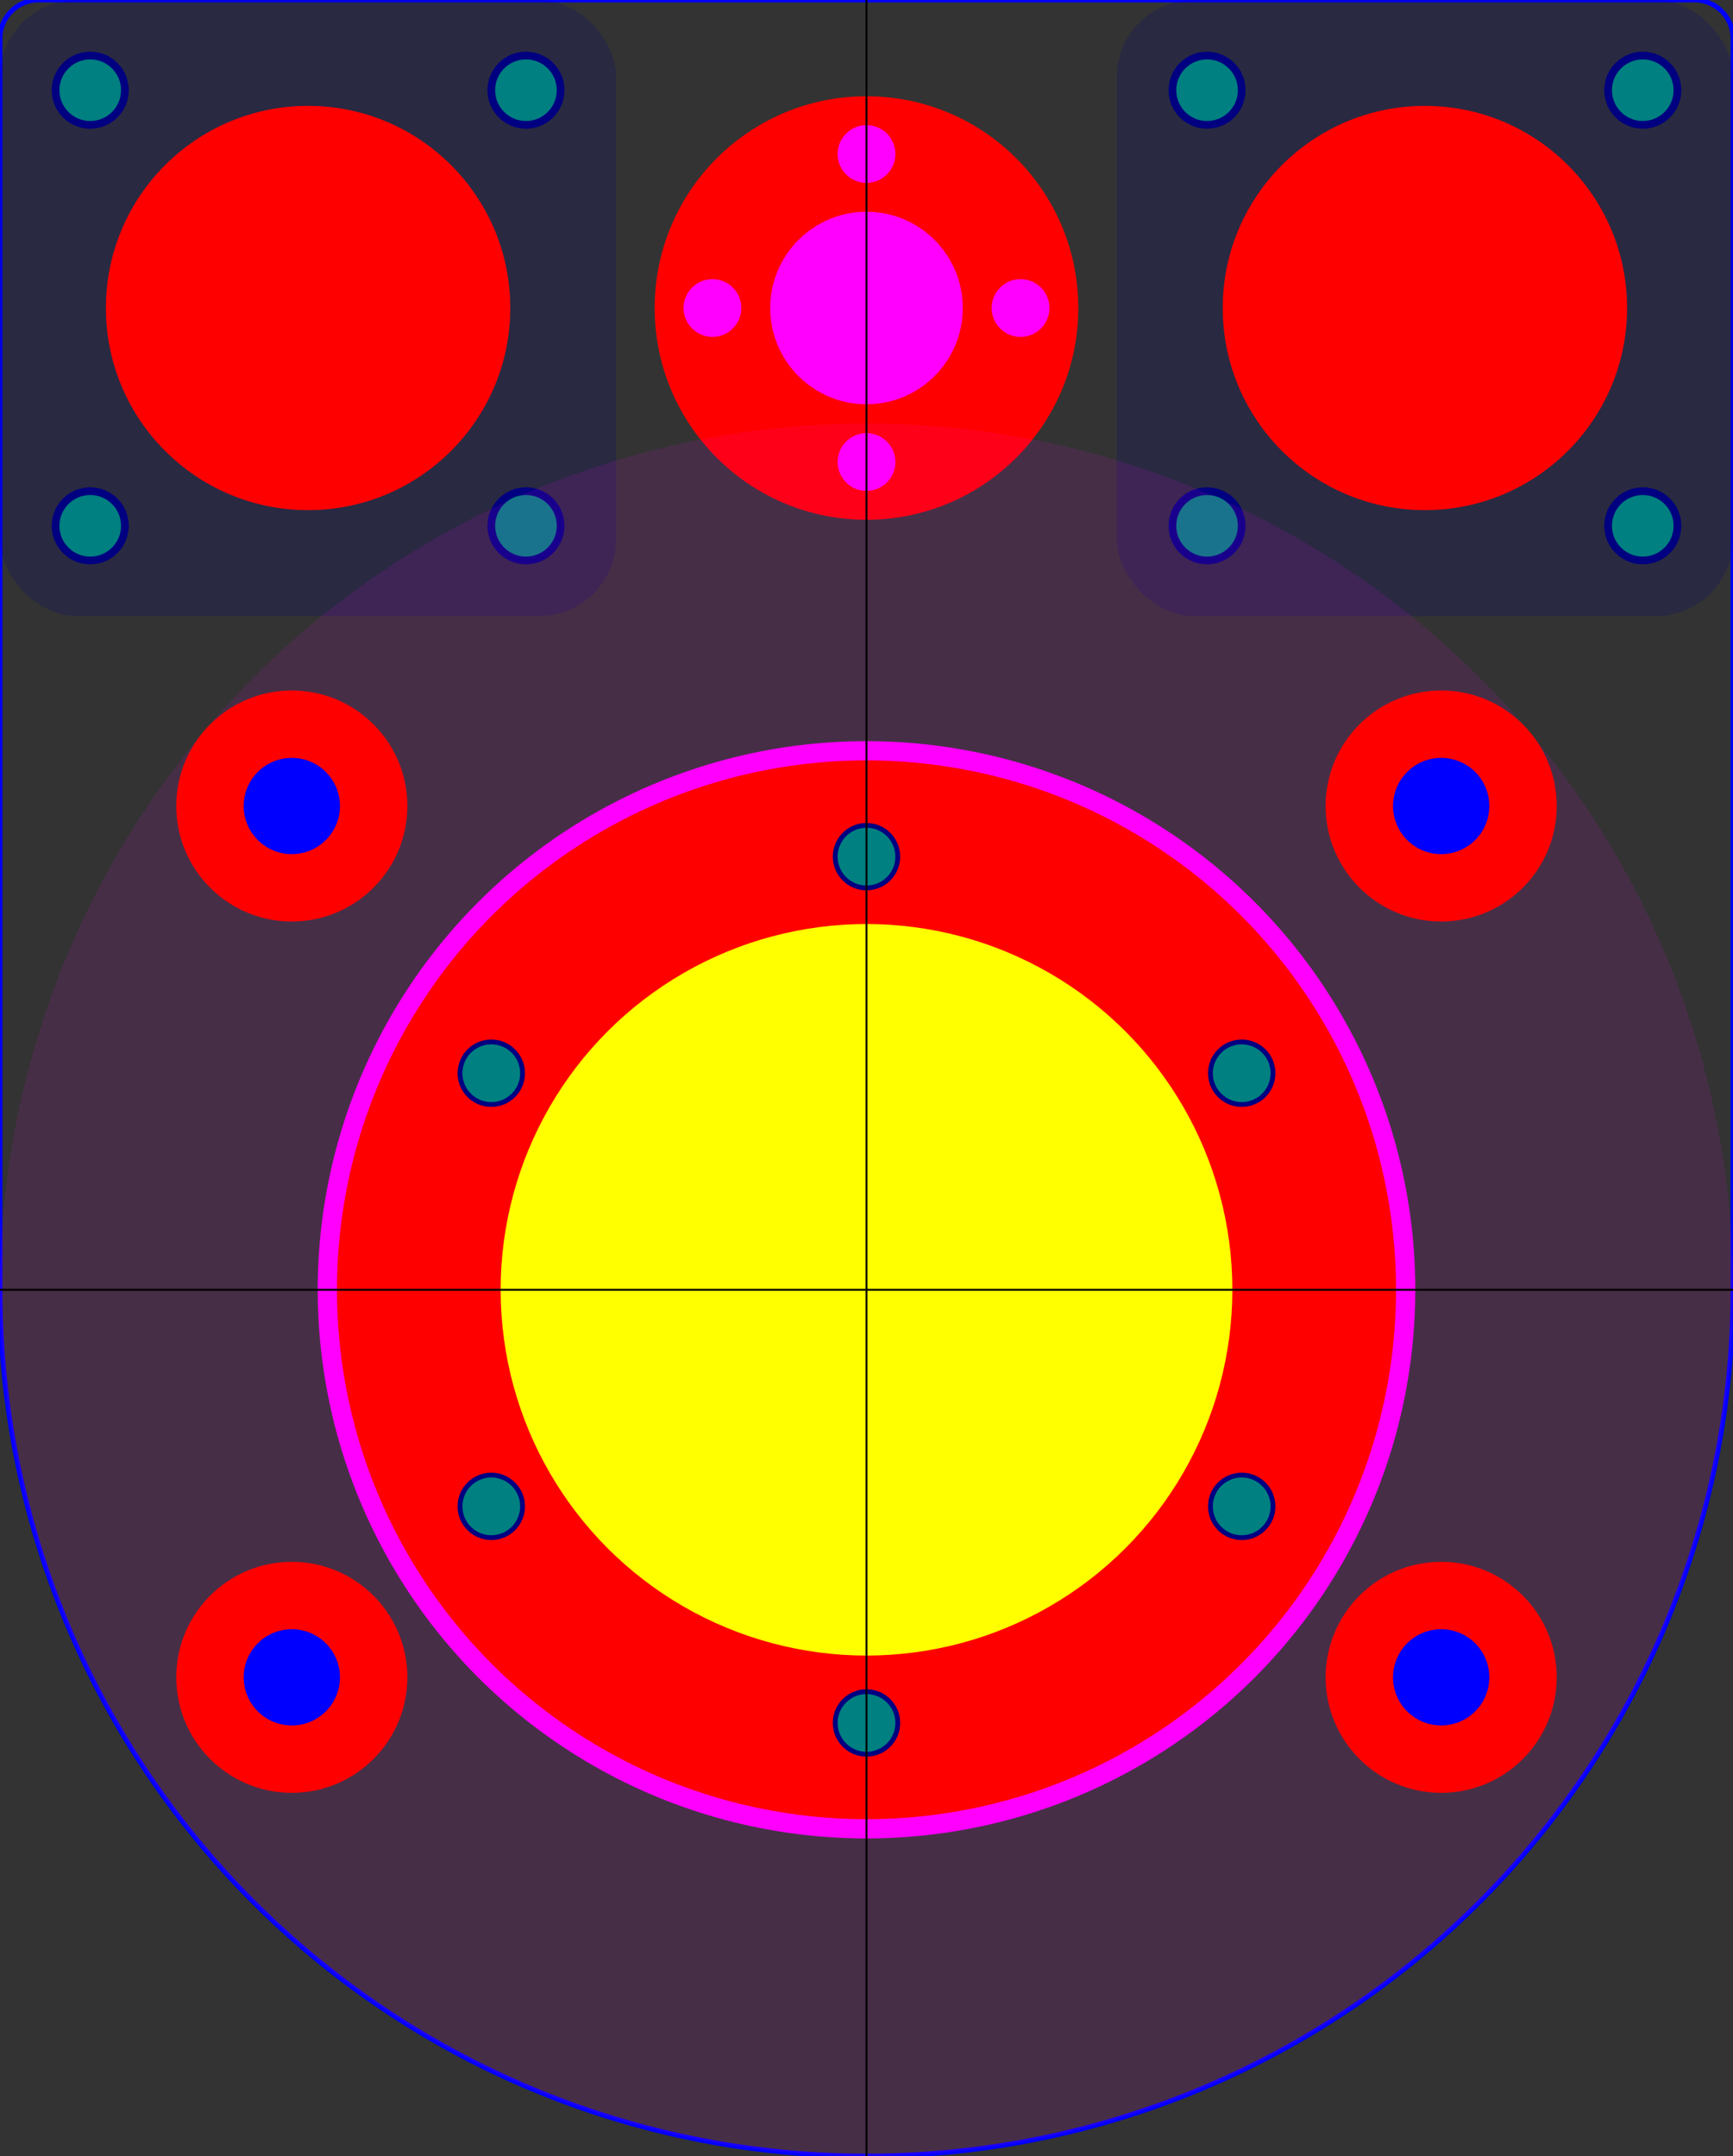 <svg xmlns="http://www.w3.org/2000/svg" xmlns:svg="http://www.w3.org/2000/svg" version="1.1" width="90mm" height="112mm" viewBox="0 0 90 112" id="spindle-D55">
  
  <rect x="0" y="0" width="90" height="112" fill="#333333" stroke="none"/>
  
  <g id="layer1">
    <!--
		<path id="contour" style="fill:none;stroke:#0000ff;stroke-width:0.25"
		d="M 0.0,0.0 h 90 v 67 a 45,45 0 0 1 -90,0 z" />
		-->
    <path id="contour" d="M 2,0 l 86,0 a 2,2 0 0,1 2,2 l 0,65 a 45,45 0 0,1 -90,0 l 0,-65 a 2,2 0 0,1 2,-2 z" style="fill:none;stroke:#0000ff;stroke-width:0.25"/>
    <g id="layer_motor">
      <!-- just as indicator , the spindle must "touch" the motor -->
      <rect rx="4" ry="4" width="42" height="42" style="fill:#000000; fill-opacity:0"/>
    </g>
    <!-- backlash -->
    <g id="backlash">
      <circle id="screw_central_hole" cx="45.000" cy="16.000" r="11.000" style="fill:#ff0000;fill-opacity:1"/>
      <!-- cut through -->
      <circle id="backlash_item_hole" cx="45.000" cy="16.000" r="5.000" style="fill:#ff00ff;fill-opacity:1"/>
      <!-- cut through -->
      <circle id="backlash_item_screw_3.0mm_E" cx="53.000" cy="16.000" r="1.500" style="fill:#ff00ff;fill-opacity:1"/>
      <circle id="backlash_item_screw_3.0mm_S" cx="45.000" cy="24.000" r="1.500" style="fill:#ff00ff;fill-opacity:1"/>
      <circle id="backlash_item_screw_3.0mm_W" cx="37.000" cy="16.000" r="1.500" style="fill:#ff00ff;fill-opacity:1"/>
      <circle id="backlash_item_screw_3.0mm_N" cx="45.000" cy="8.000" r="1.500" style="fill:#ff00ff;fill-opacity:1"/>
    </g>
    <!-- bearing 1 -->
    <g id="bearing_1">
      <rect id="bearing_1_base" width="32.000" height="32.000" x="0.000" y="0.000" rx="4.000" ry="4.000" style="fill:#000080;fill-opacity:0.2"/>
      <g id="bearing_1_items">
        <!-- reference is the center of the bearing item -->
        <circle id="bearing_1_cylinder" cx="16.000" cy="16.000" r="10.500" style="fill:#ff0000;fill-opacity:1"/>
        <circle id="bearing_1_screw_4.5mm_SE" cx="27.314" cy="27.314" r="2.000" style="fill:#000080;fill-opacity:1"/>
        <circle id="bearing_1_screw_4.5mm_SW" cx="4.686" cy="27.314" r="2.000" style="fill:#000080;fill-opacity:1"/>
        <circle id="bearing_1_screw_4.5mm_NW" cx="4.686" cy="4.686" r="2.000" style="fill:#000080;fill-opacity:1"/>
        <circle id="bearing_1_screw_4.5mm_NE" cx="27.314" cy="4.686" r="2.000" style="fill:#000080;fill-opacity:1"/>
        <circle id="bearing_1_screw_gew_3.2mm_SE" cx="27.314" cy="27.314" r="1.600" style="fill:#008080;fill-opacity:1"/>
        <circle id="bearing_1_screw_gew_3.2mm_SW" cx="4.686" cy="27.314" r="1.600" style="fill:#008080;fill-opacity:1"/>
        <circle id="bearing_1_screw_gew_3.2mm_NW" cx="4.686" cy="4.686" r="1.600" style="fill:#008080;fill-opacity:1"/>
        <circle id="bearing_1_screw_gew_3.2mm_NE" cx="27.314" cy="4.686" r="1.600" style="fill:#008080;fill-opacity:1"/>
      </g>
    </g>
    <!-- bearing 2 -->
    <g id="bearing_2">
      <rect id="bearing_2_base" width="32.000" height="32.000" x="58.000" y="0.000" rx="4.000" ry="4.000" style="fill:#000080;fill-opacity:0.2"/>
      <g id="bearing_2_items">
        <!-- reference is the center of the bearing item -->
        <circle id="bearing_2_cylinder" cx="74.000" cy="16.000" r="10.500" style="fill:#ff0000;fill-opacity:1"/>
        <circle id="bearing_2_screw_4.5mm_SE" cx="85.314" cy="27.314" r="2.000" style="fill:#000080;fill-opacity:1"/>
        <circle id="bearing_2_screw_4.5mm_SW" cx="62.686" cy="27.314" r="2.000" style="fill:#000080;fill-opacity:1"/>
        <circle id="bearing_2_screw_4.5mm_NW" cx="62.686" cy="4.686" r="2.000" style="fill:#000080;fill-opacity:1"/>
        <circle id="bearing_2_screw_4.5mm_NE" cx="85.314" cy="4.686" r="2.000" style="fill:#000080;fill-opacity:1"/>
        <circle id="bearing_2_screw_gew_3.2mm_SE" cx="85.314" cy="27.314" r="1.600" style="fill:#008080;fill-opacity:1"/>
        <circle id="bearing_2_screw_gew_3.2mm_SW" cx="62.686" cy="27.314" r="1.600" style="fill:#008080;fill-opacity:1"/>
        <circle id="bearing_2_screw_gew_3.2mm_NW" cx="62.686" cy="4.686" r="1.600" style="fill:#008080;fill-opacity:1"/>
        <circle id="bearing_2_screw_gew_3.2mm_NE" cx="85.314" cy="4.686" r="1.600" style="fill:#008080;fill-opacity:1"/>
      </g>
    </g>
    <!-- diam = 38mm , height = 6mm -->
    <g id="spindle">
      <circle id="large_circle_indicator" cx="45.000" cy="67.000" r="45.000" style="fill:#ff00ff;fill-opacity:0.1"/>
      <circle id="spindle-hole2" cx="45.000" cy="67.000" r="28.500" style="fill:#ff00ff;fill-opacity:1"/>
      <!-- alu parts -->
      <circle id="spindle-hole" cx="45.000" cy="67.000" r="27.500" style="fill:#ff0000;fill-opacity:1"/>
      <circle id="spindle-small-base" cx="45.000" cy="67.000" r="19.000" style="fill:#ffff00;fill-opacity:1"/>
      <circle id="spindle_screw_3.5mm_NN" cx="45.000" cy="44.500" r="1.750" style="fill:#000080;fill-opacity:1"/>
      <circle id="spindle_screw_3.5mm_1" cx="64.486" cy="55.750" r="1.750" style="fill:#000080;fill-opacity:1"/>
      <circle id="spindle_screw_3.5mm_2" cx="64.486" cy="78.250" r="1.750" style="fill:#000080;fill-opacity:1"/>
      <circle id="spindle_screw_3.5mm_SS" cx="45.000" cy="89.500" r="1.750" style="fill:#000080;fill-opacity:1"/>
      <circle id="spindle_screw_3.5mm_3" cx="25.514" cy="78.250" r="1.750" style="fill:#000080;fill-opacity:1"/>
      <circle id="spindle_screw_3.5mm_4" cx="25.514" cy="55.750" r="1.750" style="fill:#000080;fill-opacity:1"/>
      <circle id="spindle_screw_gew_3.0mm_NN" cx="45.000" cy="44.500" r="1.500" style="fill:#008080;fill-opacity:1"/>
      <circle id="spindle_screw_gew_3.0mm_1" cx="64.486" cy="55.750" r="1.500" style="fill:#008080;fill-opacity:1"/>
      <circle id="spindle_screw_gew_3.0mm_2" cx="64.486" cy="78.250" r="1.500" style="fill:#008080;fill-opacity:1"/>
      <circle id="spindle_screw_gew_3.0mm_SS" cx="45.000" cy="89.500" r="1.500" style="fill:#008080;fill-opacity:1"/>
      <circle id="spindle_screw_gew_3.0mm_3" cx="25.514" cy="78.250" r="1.500" style="fill:#008080;fill-opacity:1"/>
      <circle id="spindle_screw_gew_3.0mm_4" cx="25.514" cy="55.750" r="1.500" style="fill:#008080;fill-opacity:1"/>
    </g>
    <g id="spacers">
      <circle id="spacer_pocket_SW" cx="74.845" cy="87.131" r="6.000" style="fill:#ff0000;fill-opacity:1"/>
      <circle id="spacer_pocket_NW" cx="74.845" cy="41.869" r="6.000" style="fill:#ff0000;fill-opacity:1"/>
      <circle id="spacer_pocket_NE" cx="15.155" cy="41.869" r="6.000" style="fill:#ff0000;fill-opacity:1"/>
      <circle id="spacer_pocket_SE" cx="15.155" cy="87.131" r="6.000" style="fill:#ff0000;fill-opacity:1"/>
      <circle id="spacer_screw_5.0mm_SW" cx="74.845" cy="87.131" r="2.500" style="fill:#0000ff;fill-opacity:1"/>
      <circle id="spacer_screw_5.0mm_NW" cx="74.845" cy="41.869" r="2.500" style="fill:#0000ff;fill-opacity:1"/>
      <circle id="spacer_screw_5.0mm_NE" cx="15.155" cy="41.869" r="2.500" style="fill:#0000ff;fill-opacity:1"/>
      <circle id="spacer_screw_5.0mm_SE" cx="15.155" cy="87.131" r="2.500" style="fill:#0000ff;fill-opacity:1"/>
    </g>
    <g id="lines_ref">
      <path id="horizontal_line" d="M 0,67 L 90,67" style="fill:none;stroke:#000000;stroke-width:0.1"/>
      <path id="vertical_line" d="M 45,0 L 45,112" style="fill:none;stroke:#000000;stroke-width:0.1"/>
    </g>
  </g>
</svg>
